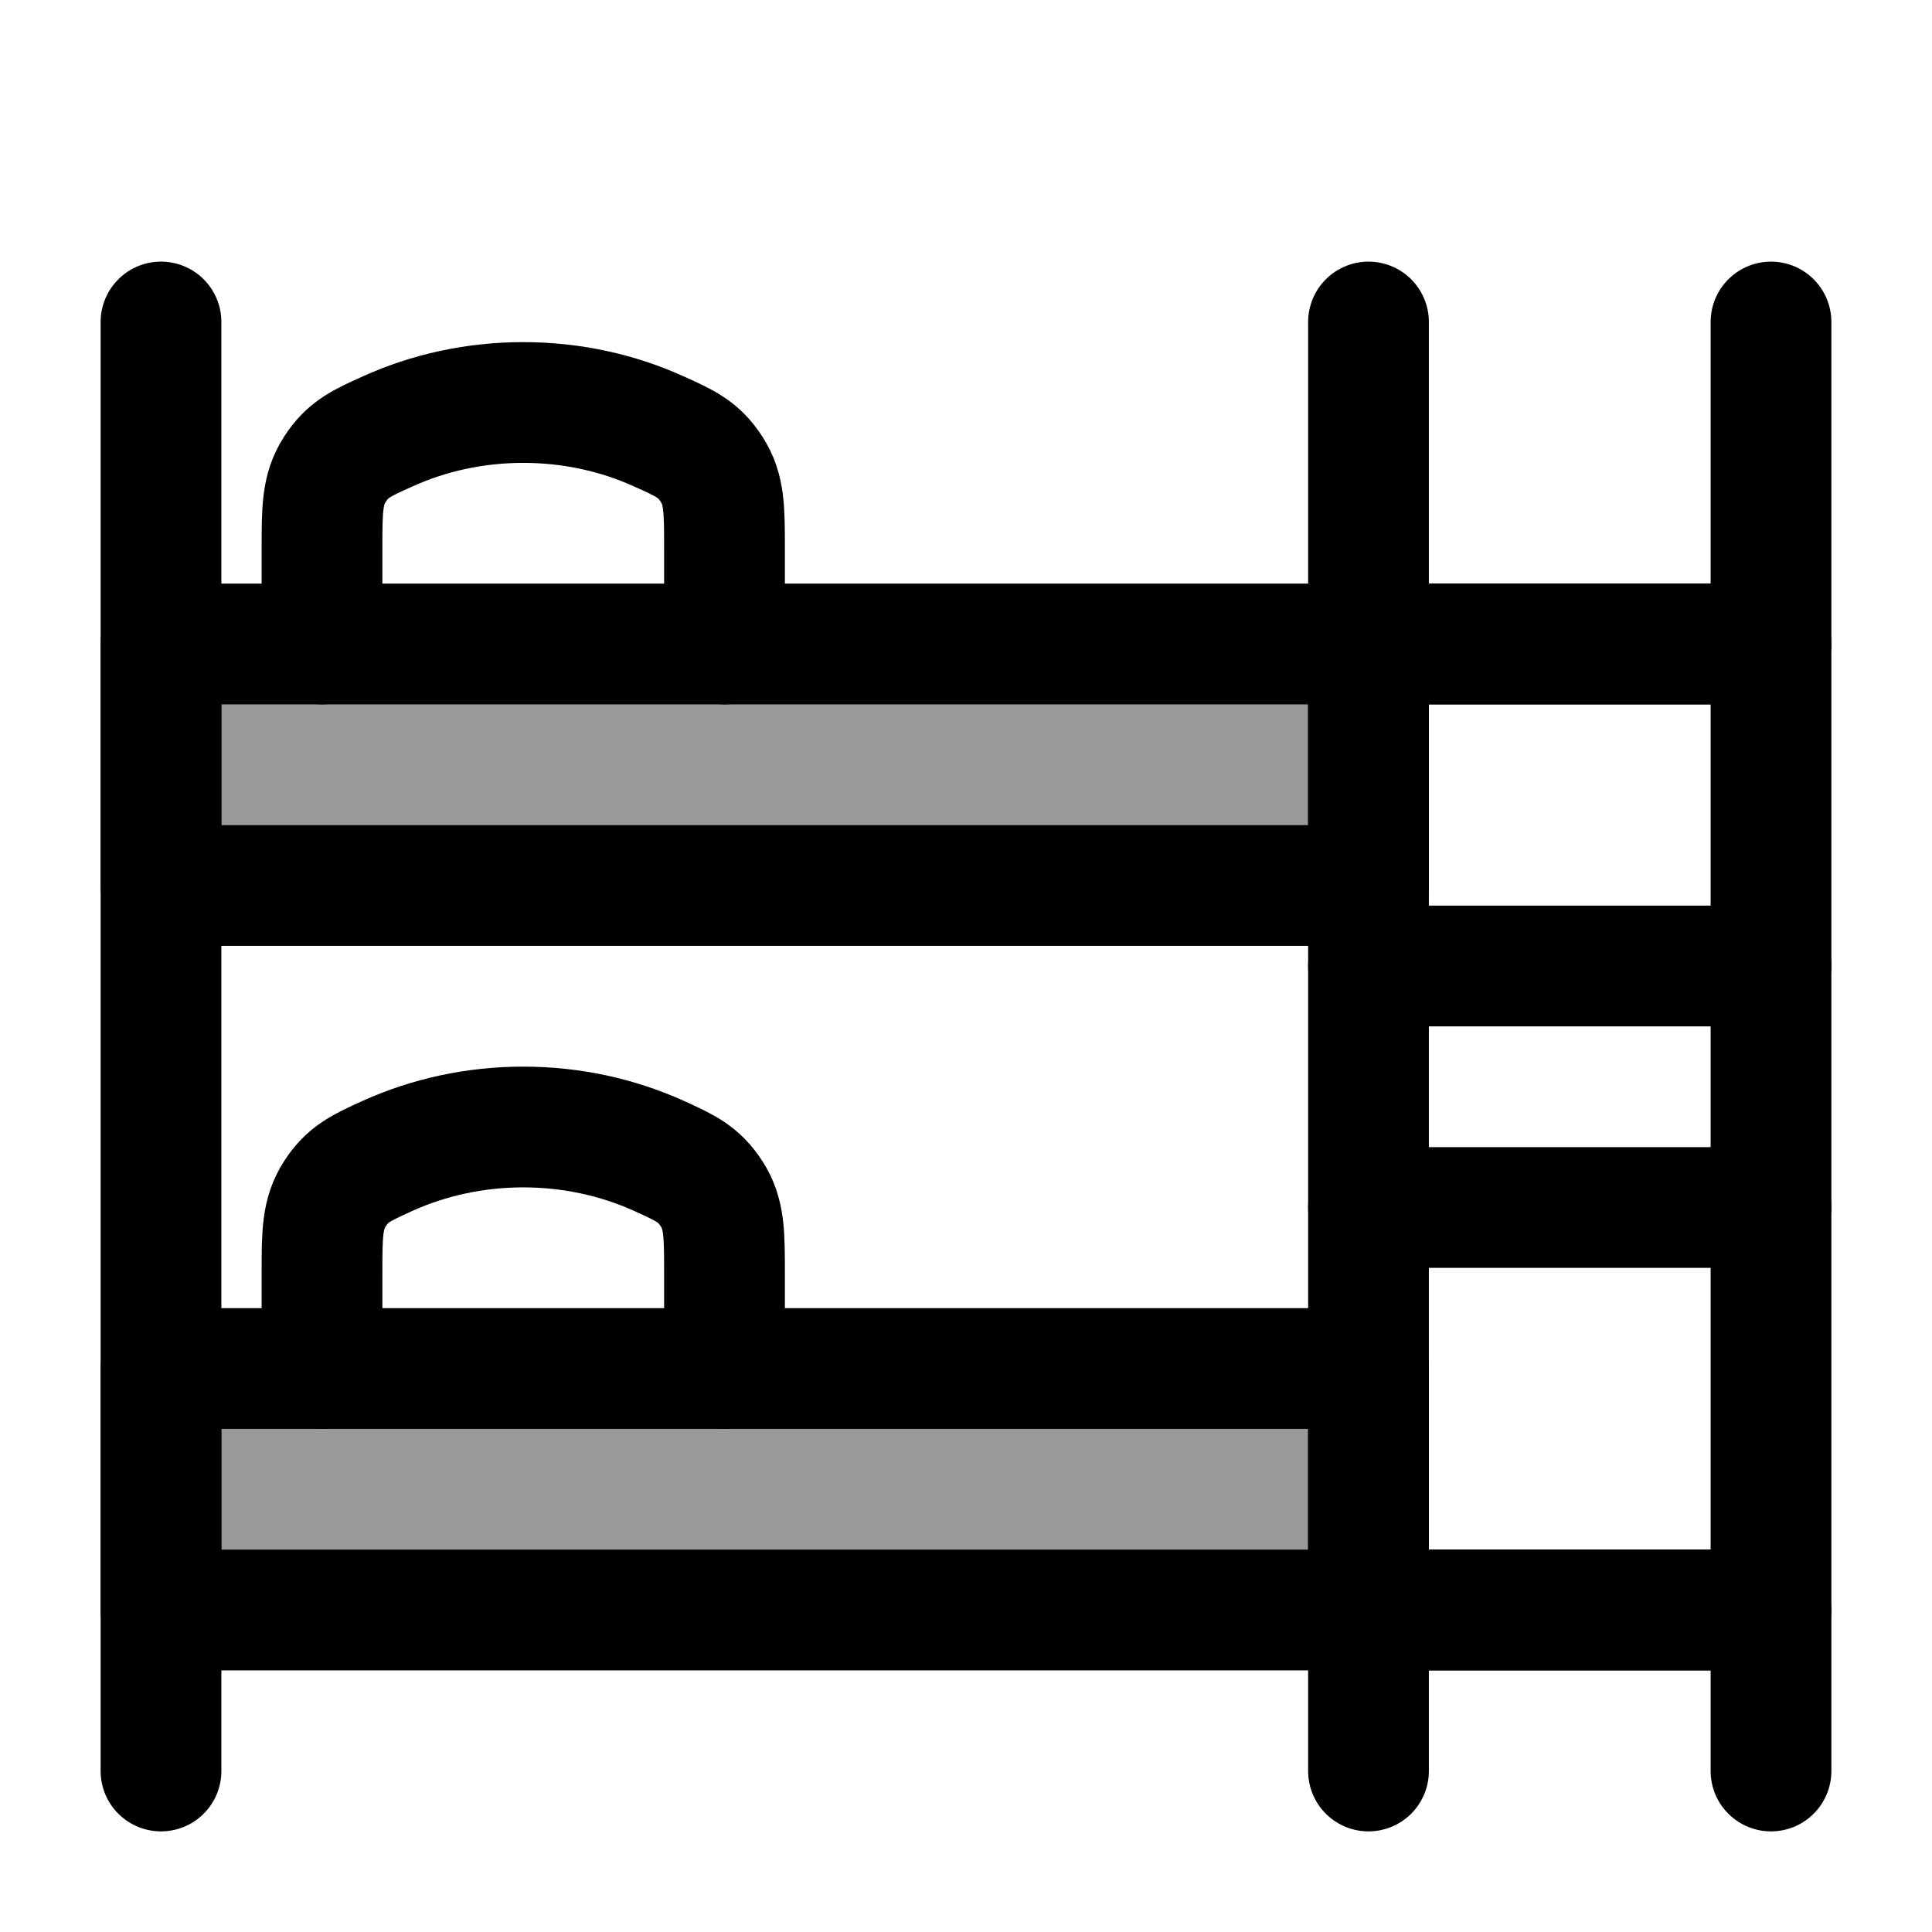 <svg width="24" height="24" viewBox="0 0 24 24" fill="none" xmlns="http://www.w3.org/2000/svg">
    <path opacity="0.4" d="M2 11V8H17V11H2Z" fill="currentColor"/>
    <path d="M9 17V15.818C9 15.324 9 15.078 8.84 14.83C8.68 14.582 8.514 14.508 8.182 14.357C7.676 14.129 7.104 14 6.5 14C5.896 14 5.324 14.129 4.818 14.357C4.486 14.508 4.32 14.582 4.16 14.83C4 15.078 4 15.324 4 15.818L4 17" stroke="currentColor" stroke-width="1.5" stroke-linecap="round"/>
    <path d="M22 4V8M22 22L22 20M17 4L17 8M17 22L17 20M17 8H22M17 8L17 20M22 8V20M17 20H22" stroke="currentColor" stroke-width="1.5" stroke-linecap="round" stroke-linejoin="round"/>
    <path opacity="0.4" d="M2 17V20H17V17H2Z" fill="currentColor"/>
    <path d="M22 8H17M17 8H2V11H17V8Z" stroke="currentColor" stroke-width="1.5" stroke-linecap="round" stroke-linejoin="round"/>
    <path d="M9 8V6.818C9 6.324 9 6.078 8.84 5.83C8.68 5.582 8.514 5.507 8.182 5.358C7.676 5.129 7.104 5 6.5 5C5.896 5 5.324 5.129 4.818 5.358C4.486 5.507 4.32 5.582 4.16 5.83C4 6.078 4 6.324 4 6.818L4 8" stroke="currentColor" stroke-width="1.5" stroke-linecap="round"/>
    <path d="M22 20H17M17 20H2V17H17V20Z" stroke="currentColor" stroke-width="1.5" stroke-linecap="round" stroke-linejoin="round"/>
    <path d="M17 12L22 12" stroke="currentColor" stroke-width="1.5" stroke-linecap="round" stroke-linejoin="round"/>
    <path d="M17 15L22 15" stroke="currentColor" stroke-width="1.5" stroke-linecap="round" stroke-linejoin="round"/>
    <path d="M2 4L2 22" stroke="currentColor" stroke-width="1.5" stroke-linecap="round" stroke-linejoin="round"/>
</svg>
